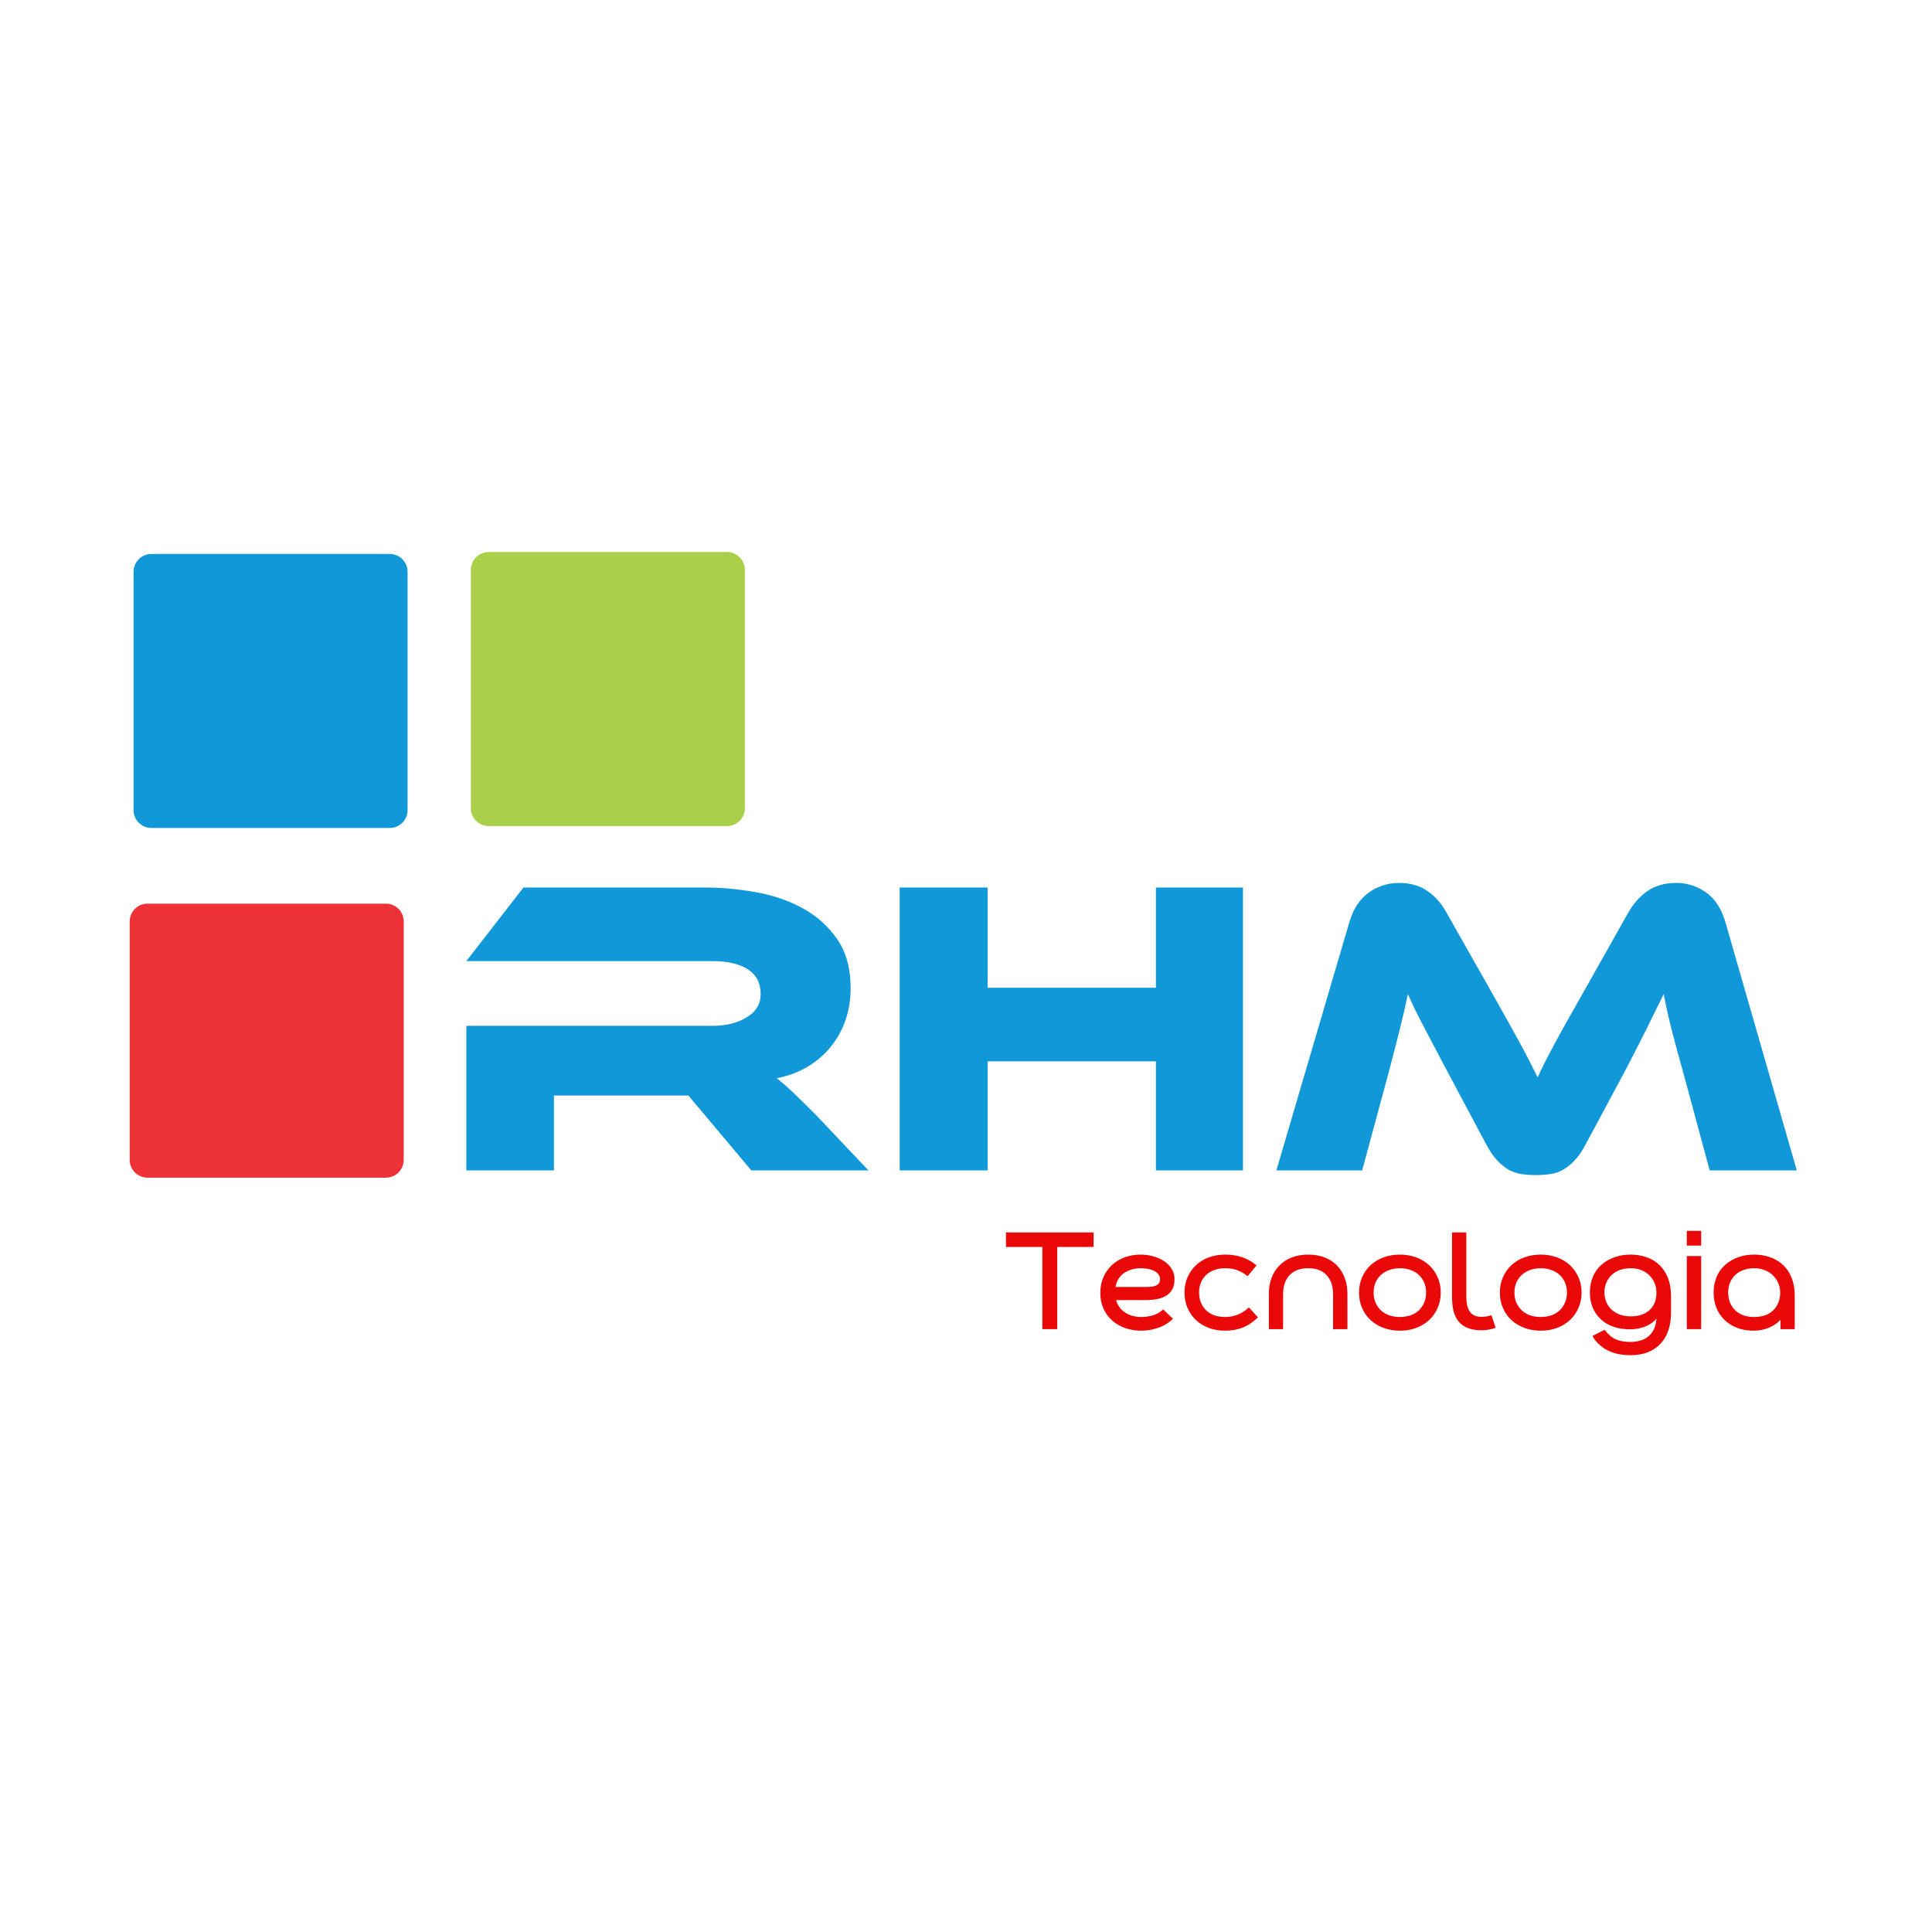 <svg xmlns="http://www.w3.org/2000/svg" xmlns:xlink="http://www.w3.org/1999/xlink" width="500" zoomAndPan="magnify" viewBox="0 0 375 375" height="500" preserveAspectRatio="xMidYMid meet" version="1.0"><defs><g/><clipPath id="7deec7f026"><path d="M 91.395 107.148 L 144.691 107.148 L 144.691 160.441 L 91.395 160.441 Z M 91.395 107.148 " clip-rule="nonzero"/></clipPath><clipPath id="ca6a4aee97"><path d="M 141.125 160.336 L 94.855 160.336 C 92.949 160.336 91.395 158.785 91.395 156.879 L 91.395 110.609 C 91.395 108.703 92.949 107.148 94.855 107.148 L 141.125 107.148 C 143.031 107.148 144.582 108.703 144.582 110.609 L 144.582 156.879 C 144.582 158.785 143.031 160.336 141.125 160.336 " clip-rule="nonzero"/></clipPath><clipPath id="ccbff4a64e"><path d="M 25.922 107.523 L 79.219 107.523 L 79.219 160.816 L 25.922 160.816 Z M 25.922 107.523 " clip-rule="nonzero"/></clipPath><clipPath id="5d12a1d07c"><path d="M 75.652 160.711 L 29.383 160.711 C 27.477 160.711 25.922 159.16 25.922 157.254 L 25.922 110.984 C 25.922 109.078 27.477 107.523 29.383 107.523 L 75.652 107.523 C 77.559 107.523 79.113 109.078 79.113 110.984 L 79.113 157.254 C 79.113 159.16 77.559 160.711 75.652 160.711 " clip-rule="nonzero"/></clipPath><clipPath id="fdb30b2afd"><path d="M 25.172 175.398 L 78.469 175.398 L 78.469 228.691 L 25.172 228.691 Z M 25.172 175.398 " clip-rule="nonzero"/></clipPath><clipPath id="c2c9da7a11"><path d="M 74.902 228.586 L 28.633 228.586 C 26.727 228.586 25.172 227.035 25.172 225.129 L 25.172 178.855 C 25.172 176.949 26.727 175.398 28.633 175.398 L 74.902 175.398 C 76.809 175.398 78.363 176.949 78.363 178.855 L 78.363 225.129 C 78.363 227.035 76.809 228.586 74.902 228.586 " clip-rule="nonzero"/></clipPath></defs><g fill="#1198d9" fill-opacity="1"><g transform="translate(85.517, 227.175)"><g><path d="M 83.047 0 L 60.312 0 L 48.094 -14.531 L 22 -14.531 L 22 0 L 5 0 L 5 -28.062 L 52.766 -28.062 C 55.391 -28.062 57.602 -28.609 59.406 -29.703 C 61.219 -30.797 62.125 -32.301 62.125 -34.219 C 62.125 -36.352 61.301 -37.953 59.656 -39.016 C 58.02 -40.086 55.723 -40.625 52.766 -40.625 L 5 -40.625 L 16.078 -54.906 L 51.375 -54.906 C 54.488 -54.906 57.711 -54.613 61.047 -54.031 C 64.391 -53.457 67.426 -52.43 70.156 -50.953 C 72.895 -49.484 75.148 -47.488 76.922 -44.969 C 78.703 -42.457 79.594 -39.227 79.594 -35.281 C 79.594 -33.156 79.266 -31.133 78.609 -29.219 C 77.953 -27.301 77.008 -25.578 75.781 -24.047 C 74.551 -22.516 73.047 -21.211 71.266 -20.141 C 69.492 -19.078 67.484 -18.328 65.234 -17.891 C 66.172 -17.18 67.211 -16.281 68.359 -15.188 C 69.504 -14.094 71.035 -12.586 72.953 -10.672 Z M 83.047 0 "/></g></g></g><g fill="#1198d9" fill-opacity="1"><g transform="translate(169.458, 227.175)"><g><path d="M 71.797 0 L 54.906 0 L 54.906 -21.172 L 22.234 -21.172 L 22.234 0 L 5.172 0 L 5.172 -54.906 L 22.234 -54.906 L 22.234 -35.453 L 54.906 -35.453 L 54.906 -54.906 L 71.797 -54.906 Z M 71.797 0 "/></g></g></g><g fill="#1198d9" fill-opacity="1"><g transform="translate(246.507, 227.175)"><g><path d="M 43.078 -34.469 C 44.285 -32.332 45.336 -30.457 46.234 -28.844 C 47.141 -27.227 47.93 -25.789 48.609 -24.531 C 49.297 -23.281 49.898 -22.133 50.422 -21.094 C 50.941 -20.051 51.453 -19.035 51.953 -18.047 C 52.391 -19.035 52.863 -20.035 53.375 -21.047 C 53.895 -22.055 54.5 -23.203 55.188 -24.484 C 55.875 -25.773 56.664 -27.211 57.562 -28.797 C 58.469 -30.391 59.52 -32.254 60.719 -34.391 L 69.5 -49.969 C 70.488 -51.727 71.734 -53.141 73.234 -54.203 C 74.742 -55.266 76.617 -55.797 78.859 -55.797 C 80.992 -55.797 82.922 -55.18 84.641 -53.953 C 86.367 -52.723 87.613 -50.82 88.375 -48.25 L 102.25 0 L 85.344 0 L 80.172 -19.125 C 79.297 -22.238 78.555 -24.973 77.953 -27.328 C 77.359 -29.68 76.844 -31.977 76.406 -34.219 C 75.469 -32.301 74.426 -30.18 73.281 -27.859 C 72.133 -25.535 70.629 -22.594 68.766 -19.031 L 61.375 -5.25 C 60.664 -3.883 59.941 -2.805 59.203 -2.016 C 58.461 -1.223 57.707 -0.602 56.938 -0.156 C 56.176 0.281 55.359 0.566 54.484 0.703 C 53.609 0.836 52.656 0.906 51.625 0.906 C 50.582 0.906 49.625 0.836 48.75 0.703 C 47.875 0.566 47.051 0.281 46.281 -0.156 C 45.52 -0.602 44.77 -1.223 44.031 -2.016 C 43.289 -2.805 42.566 -3.883 41.859 -5.25 L 34.469 -19.125 C 33.477 -20.977 32.598 -22.645 31.828 -24.125 C 31.066 -25.602 30.367 -26.93 29.734 -28.109 C 29.109 -29.285 28.562 -30.363 28.094 -31.344 C 27.633 -32.332 27.188 -33.289 26.75 -34.219 C 26.312 -32.031 25.789 -29.742 25.188 -27.359 C 24.594 -24.984 23.883 -22.238 23.062 -19.125 L 17.891 0 L 1.234 0 L 15.422 -48.25 C 16.191 -50.82 17.453 -52.723 19.203 -53.953 C 20.953 -55.18 22.895 -55.797 25.031 -55.797 C 27.219 -55.797 29.062 -55.273 30.562 -54.234 C 32.07 -53.203 33.316 -51.781 34.297 -49.969 Z M 43.078 -34.469 "/></g></g></g><g clip-path="url(#7deec7f026)"><g clip-path="url(#ca6a4aee97)"><path fill="#aacf49" d="M 91.395 107.148 L 144.691 107.148 L 144.691 160.441 L 91.395 160.441 Z M 91.395 107.148 " fill-opacity="1" fill-rule="nonzero"/></g></g><g clip-path="url(#ccbff4a64e)"><g clip-path="url(#5d12a1d07c)"><path fill="#1198d9" d="M 25.922 107.523 L 79.219 107.523 L 79.219 160.816 L 25.922 160.816 Z M 25.922 107.523 " fill-opacity="1" fill-rule="nonzero"/></g></g><g clip-path="url(#fdb30b2afd)"><g clip-path="url(#c2c9da7a11)"><path fill="#ec3237" d="M 25.172 175.398 L 78.469 175.398 L 78.469 228.691 L 25.172 228.691 Z M 25.172 175.398 " fill-opacity="1" fill-rule="nonzero"/></g></g><g fill="#ea0909" fill-opacity="1"><g transform="translate(194.77, 257.986)"><g><path d="M 0.484 -18.766 L 17.5 -18.766 L 17.5 -15.953 L 10.438 -15.953 L 10.438 0 L 7.547 0 L 7.547 -15.953 L 0.484 -15.953 Z M 0.484 -18.766 "/></g></g></g><g fill="#ea0909" fill-opacity="1"><g transform="translate(212.757, 257.986)"><g><path d="M 14.922 -2 C 14.047 -1.188 13.066 -0.598 11.984 -0.234 C 10.91 0.117 9.828 0.297 8.734 0.297 C 7.617 0.297 6.578 0.125 5.609 -0.219 C 4.641 -0.562 3.801 -1.051 3.094 -1.688 C 2.383 -2.32 1.828 -3.086 1.422 -3.984 C 1.016 -4.891 0.812 -5.906 0.812 -7.031 C 0.812 -8.145 1.008 -9.156 1.406 -10.062 C 1.801 -10.977 2.348 -11.766 3.047 -12.422 C 3.742 -13.078 4.57 -13.582 5.531 -13.938 C 6.488 -14.289 7.535 -14.469 8.672 -14.469 C 9.484 -14.469 10.281 -14.359 11.062 -14.141 C 11.852 -13.93 12.555 -13.625 13.172 -13.219 C 13.785 -12.812 14.281 -12.312 14.656 -11.719 C 15.031 -11.125 15.219 -10.453 15.219 -9.703 C 15.219 -8.93 15.078 -8.281 14.797 -7.75 C 14.516 -7.227 14.117 -6.812 13.609 -6.5 C 13.109 -6.188 12.508 -5.961 11.812 -5.828 C 11.113 -5.703 10.348 -5.641 9.516 -5.641 L 3.875 -5.641 C 4.164 -4.609 4.754 -3.801 5.641 -3.219 C 6.523 -2.645 7.586 -2.359 8.828 -2.359 C 9.473 -2.359 10.176 -2.457 10.938 -2.656 C 11.707 -2.863 12.398 -3.254 13.016 -3.828 Z M 9.516 -8.188 C 9.898 -8.188 10.27 -8.203 10.625 -8.234 C 10.977 -8.266 11.281 -8.328 11.531 -8.422 C 11.789 -8.523 12 -8.676 12.156 -8.875 C 12.32 -9.082 12.406 -9.359 12.406 -9.703 C 12.406 -10.066 12.297 -10.383 12.078 -10.656 C 11.867 -10.926 11.594 -11.145 11.25 -11.312 C 10.906 -11.488 10.508 -11.617 10.062 -11.703 C 9.625 -11.785 9.172 -11.828 8.703 -11.828 C 7.453 -11.828 6.375 -11.523 5.469 -10.922 C 4.57 -10.328 4.004 -9.414 3.766 -8.188 Z M 9.516 -8.188 "/></g></g></g><g fill="#ea0909" fill-opacity="1"><g transform="translate(229.1, 257.986)"><g><path d="M 8.672 -2.359 C 10.453 -2.359 12 -2.977 13.312 -4.219 L 15.078 -2.281 C 14.117 -1.363 13.129 -0.703 12.109 -0.297 C 11.086 0.098 9.941 0.297 8.672 0.297 C 7.535 0.297 6.488 0.117 5.531 -0.234 C 4.57 -0.598 3.742 -1.102 3.047 -1.75 C 2.348 -2.406 1.801 -3.188 1.406 -4.094 C 1.008 -5 0.812 -6 0.812 -7.094 C 0.812 -8.188 1.008 -9.18 1.406 -10.078 C 1.801 -10.984 2.348 -11.766 3.047 -12.422 C 3.742 -13.078 4.57 -13.582 5.531 -13.938 C 6.488 -14.289 7.535 -14.469 8.672 -14.469 C 9.898 -14.469 11.004 -14.301 11.984 -13.969 C 12.973 -13.633 13.91 -13.102 14.797 -12.375 L 13.062 -10.281 C 12.375 -10.82 11.695 -11.211 11.031 -11.453 C 10.363 -11.703 9.578 -11.828 8.672 -11.828 C 7.961 -11.828 7.301 -11.719 6.688 -11.5 C 6.07 -11.289 5.539 -10.988 5.094 -10.594 C 4.645 -10.195 4.289 -9.703 4.031 -9.109 C 3.77 -8.516 3.641 -7.844 3.641 -7.094 C 3.641 -6.344 3.77 -5.672 4.031 -5.078 C 4.289 -4.484 4.645 -3.984 5.094 -3.578 C 5.539 -3.172 6.07 -2.863 6.688 -2.656 C 7.301 -2.457 7.961 -2.359 8.672 -2.359 Z M 8.672 -2.359 "/></g></g></g><g fill="#ea0909" fill-opacity="1"><g transform="translate(244.83, 257.986)"><g><path d="M 9.094 -11.828 C 7.539 -11.828 6.336 -11.379 5.484 -10.484 C 4.641 -9.598 4.219 -8.348 4.219 -6.734 L 4.219 0 L 1.453 0 L 1.453 -6.891 C 1.453 -7.992 1.625 -9.004 1.969 -9.922 C 2.312 -10.848 2.812 -11.648 3.469 -12.328 C 4.125 -13.004 4.922 -13.531 5.859 -13.906 C 6.805 -14.281 7.883 -14.469 9.094 -14.469 C 10.289 -14.469 11.363 -14.281 12.312 -13.906 C 13.258 -13.531 14.055 -13.004 14.703 -12.328 C 15.348 -11.648 15.844 -10.848 16.188 -9.922 C 16.531 -9.004 16.703 -7.992 16.703 -6.891 L 16.703 0 L 13.922 0 L 13.922 -6.734 C 13.922 -8.348 13.5 -9.598 12.656 -10.484 C 11.82 -11.379 10.633 -11.828 9.094 -11.828 Z M 9.094 -11.828 "/></g></g></g><g fill="#ea0909" fill-opacity="1"><g transform="translate(262.978, 257.986)"><g><path d="M 0.812 -7.094 C 0.812 -8.188 1.008 -9.18 1.406 -10.078 C 1.801 -10.984 2.352 -11.766 3.062 -12.422 C 3.77 -13.078 4.609 -13.582 5.578 -13.938 C 6.547 -14.289 7.598 -14.469 8.734 -14.469 C 9.867 -14.469 10.922 -14.289 11.891 -13.938 C 12.859 -13.582 13.695 -13.078 14.406 -12.422 C 15.113 -11.766 15.664 -10.984 16.062 -10.078 C 16.469 -9.18 16.672 -8.188 16.672 -7.094 C 16.672 -6 16.469 -5 16.062 -4.094 C 15.664 -3.188 15.113 -2.406 14.406 -1.75 C 13.695 -1.102 12.859 -0.598 11.891 -0.234 C 10.922 0.117 9.867 0.297 8.734 0.297 C 7.598 0.297 6.547 0.117 5.578 -0.234 C 4.609 -0.598 3.77 -1.102 3.062 -1.75 C 2.352 -2.406 1.801 -3.188 1.406 -4.094 C 1.008 -5 0.812 -6 0.812 -7.094 Z M 13.828 -7.094 C 13.828 -7.844 13.691 -8.516 13.422 -9.109 C 13.148 -9.703 12.789 -10.195 12.344 -10.594 C 11.895 -10.988 11.359 -11.289 10.734 -11.5 C 10.109 -11.719 9.441 -11.828 8.734 -11.828 C 8.023 -11.828 7.363 -11.719 6.75 -11.5 C 6.133 -11.289 5.598 -10.988 5.141 -10.594 C 4.68 -10.195 4.316 -9.703 4.047 -9.109 C 3.773 -8.516 3.641 -7.844 3.641 -7.094 C 3.641 -6.344 3.773 -5.672 4.047 -5.078 C 4.316 -4.484 4.68 -3.984 5.141 -3.578 C 5.598 -3.172 6.133 -2.863 6.75 -2.656 C 7.363 -2.457 8.023 -2.359 8.734 -2.359 C 9.441 -2.359 10.109 -2.457 10.734 -2.656 C 11.359 -2.863 11.895 -3.172 12.344 -3.578 C 12.789 -3.984 13.148 -4.484 13.422 -5.078 C 13.691 -5.672 13.828 -6.344 13.828 -7.094 Z M 13.828 -7.094 "/></g></g></g><g fill="#ea0909" fill-opacity="1"><g transform="translate(280.449, 257.986)"><g><path d="M 9.859 -0.266 C 9.367 -0.086 8.891 0.035 8.422 0.109 C 7.961 0.18 7.539 0.219 7.156 0.219 C 6.062 0.219 5.141 0.066 4.391 -0.234 C 3.648 -0.547 3.055 -0.988 2.609 -1.562 C 2.16 -2.133 1.844 -2.816 1.656 -3.609 C 1.477 -4.398 1.391 -5.289 1.391 -6.281 L 1.391 -18.766 L 4.156 -18.766 L 4.156 -6.344 C 4.156 -5.082 4.379 -4.109 4.828 -3.422 C 5.285 -2.734 6.031 -2.391 7.062 -2.391 C 7.363 -2.391 7.676 -2.41 8 -2.453 C 8.32 -2.492 8.664 -2.578 9.031 -2.703 Z M 9.859 -0.266 "/></g></g></g><g fill="#ea0909" fill-opacity="1"><g transform="translate(290.312, 257.986)"><g><path d="M 0.812 -7.094 C 0.812 -8.188 1.008 -9.18 1.406 -10.078 C 1.801 -10.984 2.352 -11.766 3.062 -12.422 C 3.77 -13.078 4.609 -13.582 5.578 -13.938 C 6.547 -14.289 7.598 -14.469 8.734 -14.469 C 9.867 -14.469 10.922 -14.289 11.891 -13.938 C 12.859 -13.582 13.695 -13.078 14.406 -12.422 C 15.113 -11.766 15.664 -10.984 16.062 -10.078 C 16.469 -9.18 16.672 -8.188 16.672 -7.094 C 16.672 -6 16.469 -5 16.062 -4.094 C 15.664 -3.188 15.113 -2.406 14.406 -1.75 C 13.695 -1.102 12.859 -0.598 11.891 -0.234 C 10.922 0.117 9.867 0.297 8.734 0.297 C 7.598 0.297 6.547 0.117 5.578 -0.234 C 4.609 -0.598 3.77 -1.102 3.062 -1.75 C 2.352 -2.406 1.801 -3.188 1.406 -4.094 C 1.008 -5 0.812 -6 0.812 -7.094 Z M 13.828 -7.094 C 13.828 -7.844 13.691 -8.516 13.422 -9.109 C 13.148 -9.703 12.789 -10.195 12.344 -10.594 C 11.895 -10.988 11.359 -11.289 10.734 -11.5 C 10.109 -11.719 9.441 -11.828 8.734 -11.828 C 8.023 -11.828 7.363 -11.719 6.75 -11.5 C 6.133 -11.289 5.598 -10.988 5.141 -10.594 C 4.68 -10.195 4.316 -9.703 4.047 -9.109 C 3.773 -8.516 3.641 -7.844 3.641 -7.094 C 3.641 -6.344 3.773 -5.672 4.047 -5.078 C 4.316 -4.484 4.68 -3.984 5.141 -3.578 C 5.598 -3.172 6.133 -2.863 6.75 -2.656 C 7.363 -2.457 8.023 -2.359 8.734 -2.359 C 9.441 -2.359 10.109 -2.457 10.734 -2.656 C 11.359 -2.863 11.895 -3.172 12.344 -3.578 C 12.789 -3.984 13.148 -4.484 13.422 -5.078 C 13.691 -5.672 13.828 -6.344 13.828 -7.094 Z M 13.828 -7.094 "/></g></g></g><g fill="#ea0909" fill-opacity="1"><g transform="translate(307.783, 257.986)"><g><path d="M 3.641 -7.156 C 3.641 -6.406 3.773 -5.738 4.047 -5.156 C 4.316 -4.57 4.68 -4.082 5.141 -3.688 C 5.598 -3.289 6.133 -2.988 6.75 -2.781 C 7.363 -2.582 8.023 -2.484 8.734 -2.484 C 9.441 -2.484 10.098 -2.57 10.703 -2.75 C 11.305 -2.938 11.832 -3.219 12.281 -3.594 C 12.727 -3.969 13.082 -4.445 13.344 -5.031 C 13.602 -5.613 13.734 -6.301 13.734 -7.094 C 13.734 -7.801 13.602 -8.441 13.344 -9.016 C 13.082 -9.598 12.727 -10.098 12.281 -10.516 C 11.832 -10.941 11.305 -11.266 10.703 -11.484 C 10.098 -11.711 9.441 -11.828 8.734 -11.828 C 8.023 -11.828 7.363 -11.723 6.75 -11.516 C 6.133 -11.316 5.598 -11.016 5.141 -10.609 C 4.68 -10.203 4.316 -9.707 4.047 -9.125 C 3.773 -8.539 3.641 -7.883 3.641 -7.156 Z M 8.641 2.484 C 9.328 2.484 9.961 2.398 10.547 2.234 C 11.141 2.078 11.66 1.816 12.109 1.453 C 12.566 1.086 12.938 0.617 13.219 0.047 C 13.5 -0.523 13.672 -1.227 13.734 -2.062 C 13.172 -1.375 12.438 -0.852 11.531 -0.5 C 10.633 -0.145 9.672 0.031 8.641 0.031 C 7.43 0.031 6.344 -0.133 5.375 -0.469 C 4.414 -0.801 3.598 -1.285 2.922 -1.922 C 2.242 -2.555 1.723 -3.312 1.359 -4.188 C 0.992 -5.07 0.812 -6.062 0.812 -7.156 C 0.812 -8.27 1.008 -9.285 1.406 -10.203 C 1.801 -11.117 2.352 -11.883 3.062 -12.5 C 3.77 -13.125 4.609 -13.609 5.578 -13.953 C 6.547 -14.297 7.598 -14.469 8.734 -14.469 C 9.848 -14.469 10.883 -14.297 11.844 -13.953 C 12.801 -13.609 13.629 -13.102 14.328 -12.438 C 15.023 -11.77 15.57 -10.93 15.969 -9.922 C 16.363 -8.91 16.562 -7.754 16.562 -6.453 L 16.562 -3.188 C 16.562 -1.945 16.395 -0.82 16.062 0.188 C 15.727 1.195 15.227 2.062 14.562 2.781 C 13.906 3.508 13.082 4.07 12.094 4.469 C 11.102 4.863 9.953 5.062 8.641 5.062 C 7.992 5.062 7.332 5.004 6.656 4.891 C 5.977 4.785 5.316 4.594 4.672 4.312 C 4.023 4.039 3.41 3.66 2.828 3.172 C 2.254 2.691 1.742 2.078 1.297 1.328 L 3.672 0.125 C 4.359 1.031 5.086 1.648 5.859 1.984 C 6.641 2.316 7.566 2.484 8.641 2.484 Z M 8.641 2.484 "/></g></g></g><g fill="#ea0909" fill-opacity="1"><g transform="translate(325.802, 257.986)"><g><path d="M 4.391 -14.188 L 4.391 0 L 1.609 0 L 1.609 -14.188 Z M 4.391 -19.078 L 4.391 -16.219 L 1.609 -16.219 L 1.609 -19.078 Z M 4.391 -19.078 "/></g></g></g><g fill="#ea0909" fill-opacity="1"><g transform="translate(331.797, 257.986)"><g><path d="M 13.797 -1.812 C 13.234 -1.188 12.488 -0.676 11.562 -0.281 C 10.645 0.102 9.648 0.297 8.578 0.297 C 7.41 0.297 6.352 0.117 5.406 -0.234 C 4.469 -0.598 3.656 -1.102 2.969 -1.75 C 2.281 -2.406 1.75 -3.188 1.375 -4.094 C 1 -5 0.812 -6 0.812 -7.094 C 0.812 -8.227 1.008 -9.254 1.406 -10.172 C 1.801 -11.086 2.352 -11.859 3.062 -12.484 C 3.77 -13.117 4.602 -13.609 5.562 -13.953 C 6.52 -14.297 7.555 -14.469 8.672 -14.469 C 9.785 -14.469 10.828 -14.297 11.797 -13.953 C 12.766 -13.609 13.602 -13.102 14.312 -12.438 C 15.02 -11.77 15.57 -10.938 15.969 -9.938 C 16.363 -8.945 16.562 -7.797 16.562 -6.484 L 16.562 0 L 13.797 0 Z M 3.641 -7.094 C 3.641 -6.344 3.77 -5.672 4.031 -5.078 C 4.289 -4.484 4.645 -3.984 5.094 -3.578 C 5.539 -3.172 6.07 -2.863 6.688 -2.656 C 7.301 -2.457 7.961 -2.359 8.672 -2.359 C 9.379 -2.359 10.039 -2.453 10.656 -2.641 C 11.27 -2.836 11.801 -3.133 12.25 -3.531 C 12.695 -3.926 13.055 -4.422 13.328 -5.016 C 13.598 -5.609 13.734 -6.301 13.734 -7.094 C 13.734 -7.801 13.598 -8.441 13.328 -9.016 C 13.055 -9.598 12.695 -10.098 12.25 -10.516 C 11.801 -10.941 11.27 -11.266 10.656 -11.484 C 10.039 -11.711 9.379 -11.828 8.672 -11.828 C 7.961 -11.828 7.301 -11.719 6.688 -11.5 C 6.07 -11.289 5.539 -10.988 5.094 -10.594 C 4.645 -10.195 4.289 -9.703 4.031 -9.109 C 3.77 -8.516 3.641 -7.844 3.641 -7.094 Z M 3.641 -7.094 "/></g></g></g></svg>